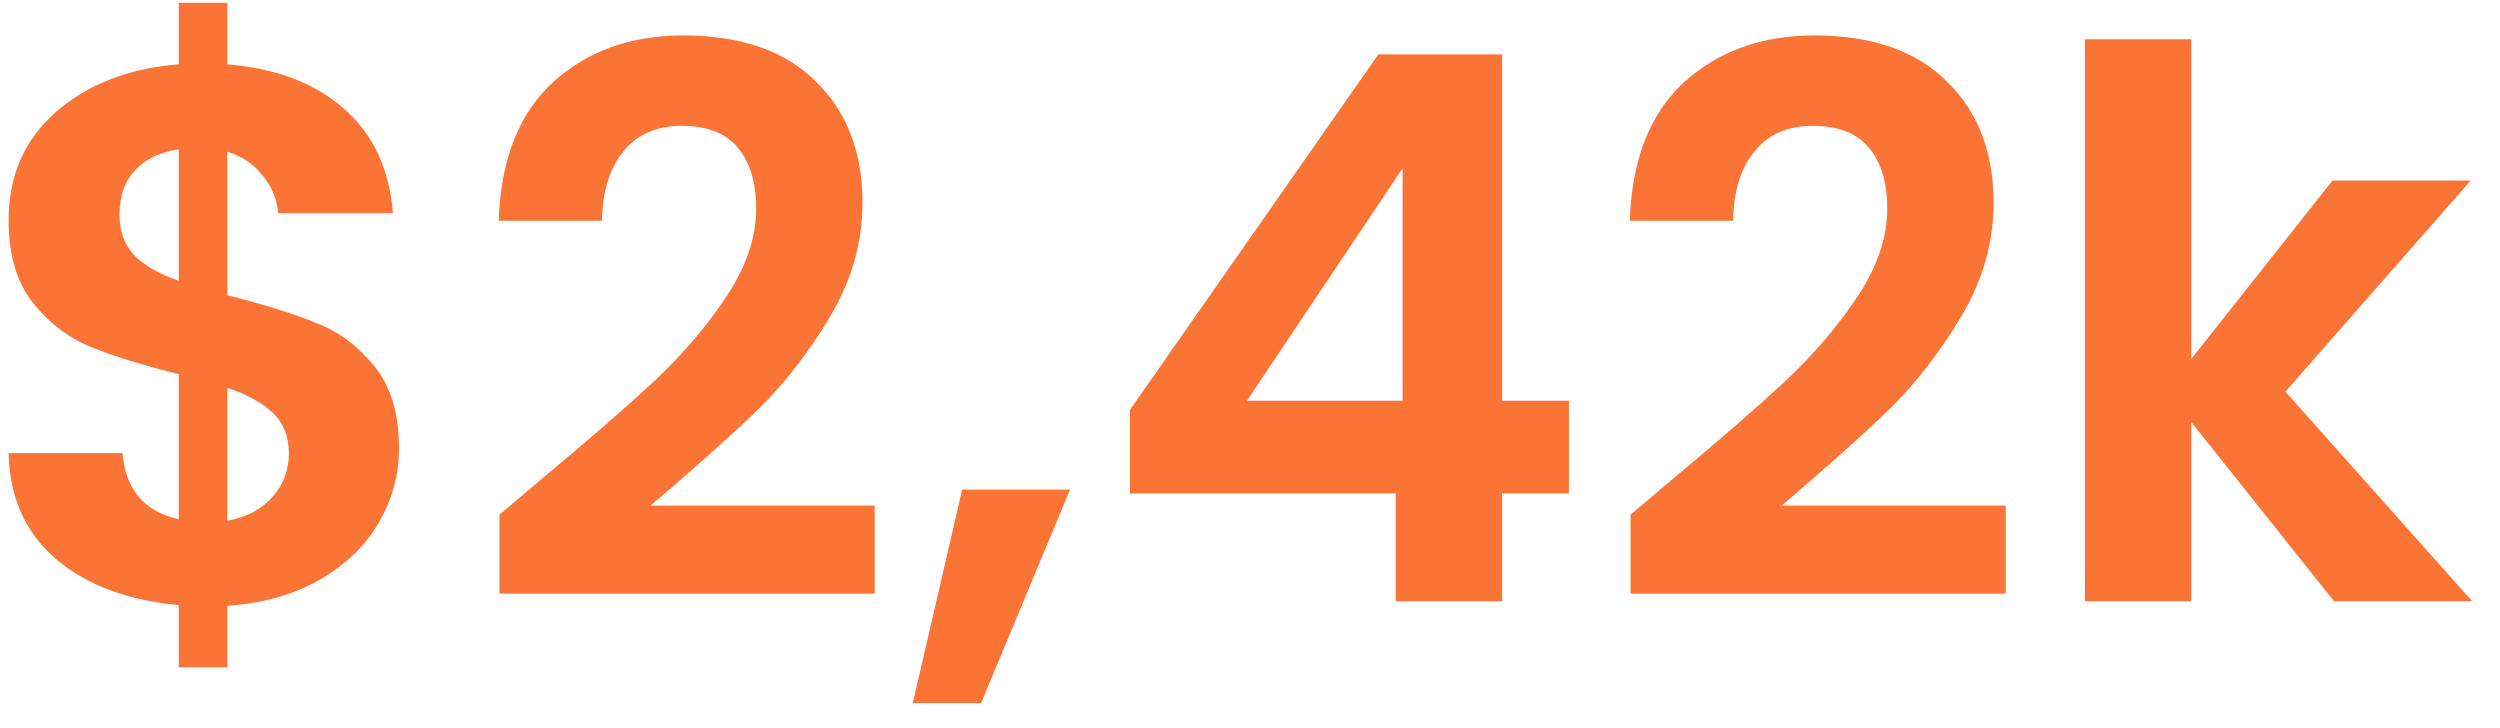 <svg width="79" height="23" viewBox="0 0 79 23" fill="none" xmlns="http://www.w3.org/2000/svg">
<path d="M12.608 14.176C12.608 15.008 12.392 15.792 11.96 16.528C11.544 17.248 10.92 17.848 10.088 18.328C9.272 18.792 8.304 19.064 7.184 19.144V21.088H5.648V19.12C4.048 18.976 2.76 18.496 1.784 17.68C0.808 16.848 0.304 15.728 0.272 14.32H3.872C3.968 15.472 4.56 16.168 5.648 16.408V11.824C4.496 11.536 3.568 11.248 2.864 10.96C2.16 10.672 1.552 10.208 1.04 9.568C0.528 8.928 0.272 8.056 0.272 6.952C0.272 5.56 0.768 4.424 1.76 3.544C2.768 2.664 4.064 2.16 5.648 2.032V0.088H7.184V2.032C8.72 2.16 9.944 2.624 10.856 3.424C11.784 4.224 12.304 5.328 12.416 6.736H8.792C8.744 6.272 8.576 5.872 8.288 5.536C8.016 5.184 7.648 4.936 7.184 4.792V9.328C8.384 9.632 9.328 9.928 10.016 10.216C10.72 10.488 11.328 10.944 11.84 11.584C12.352 12.208 12.608 13.072 12.608 14.176ZM3.776 6.784C3.776 7.312 3.936 7.744 4.256 8.08C4.576 8.4 5.04 8.664 5.648 8.872V4.72C5.072 4.8 4.616 5.016 4.28 5.368C3.944 5.72 3.776 6.192 3.776 6.784ZM7.184 16.456C7.792 16.344 8.264 16.096 8.6 15.712C8.952 15.328 9.128 14.864 9.128 14.32C9.128 13.792 8.96 13.368 8.624 13.048C8.288 12.728 7.808 12.464 7.184 12.256V16.456ZM17.031 15.208C18.567 13.928 19.791 12.864 20.703 12.016C21.615 11.152 22.375 10.256 22.983 9.328C23.591 8.4 23.895 7.488 23.895 6.592C23.895 5.776 23.703 5.136 23.319 4.672C22.935 4.208 22.343 3.976 21.543 3.976C20.743 3.976 20.127 4.248 19.695 4.792C19.263 5.32 19.039 6.048 19.023 6.976H15.759C15.823 5.056 16.391 3.6 17.463 2.608C18.551 1.616 19.927 1.12 21.591 1.12C23.415 1.12 24.815 1.608 25.791 2.584C26.767 3.544 27.255 4.816 27.255 6.4C27.255 7.648 26.919 8.84 26.247 9.976C25.575 11.112 24.807 12.104 23.943 12.952C23.079 13.784 21.951 14.792 20.559 15.976H27.639V18.76H15.783V16.264L17.031 15.208ZM33.812 15.472L31.004 22.216H28.844L30.404 15.472H33.812ZM35.706 15.592V12.952L43.554 1.72H47.466V12.664H49.578V15.592H47.466V19H44.106V15.592H35.706ZM44.322 5.32L39.402 12.664H44.322V5.32ZM52.773 15.208C54.309 13.928 55.533 12.864 56.445 12.016C57.357 11.152 58.117 10.256 58.725 9.328C59.333 8.4 59.637 7.488 59.637 6.592C59.637 5.776 59.445 5.136 59.061 4.672C58.677 4.208 58.085 3.976 57.285 3.976C56.485 3.976 55.869 4.248 55.437 4.792C55.005 5.32 54.781 6.048 54.765 6.976H51.501C51.565 5.056 52.133 3.6 53.205 2.608C54.293 1.616 55.669 1.12 57.333 1.12C59.157 1.12 60.557 1.608 61.533 2.584C62.509 3.544 62.997 4.816 62.997 6.4C62.997 7.648 62.661 8.84 61.989 9.976C61.317 11.112 60.549 12.104 59.685 12.952C58.821 13.784 57.693 14.792 56.301 15.976H63.381V18.76H51.525V16.264L52.773 15.208ZM73.755 19L69.243 13.336V19H65.883V1.24H69.243V11.344L73.707 5.704H78.075L72.219 12.376L78.123 19H73.755Z" fill="#FA7436"/>
</svg>
